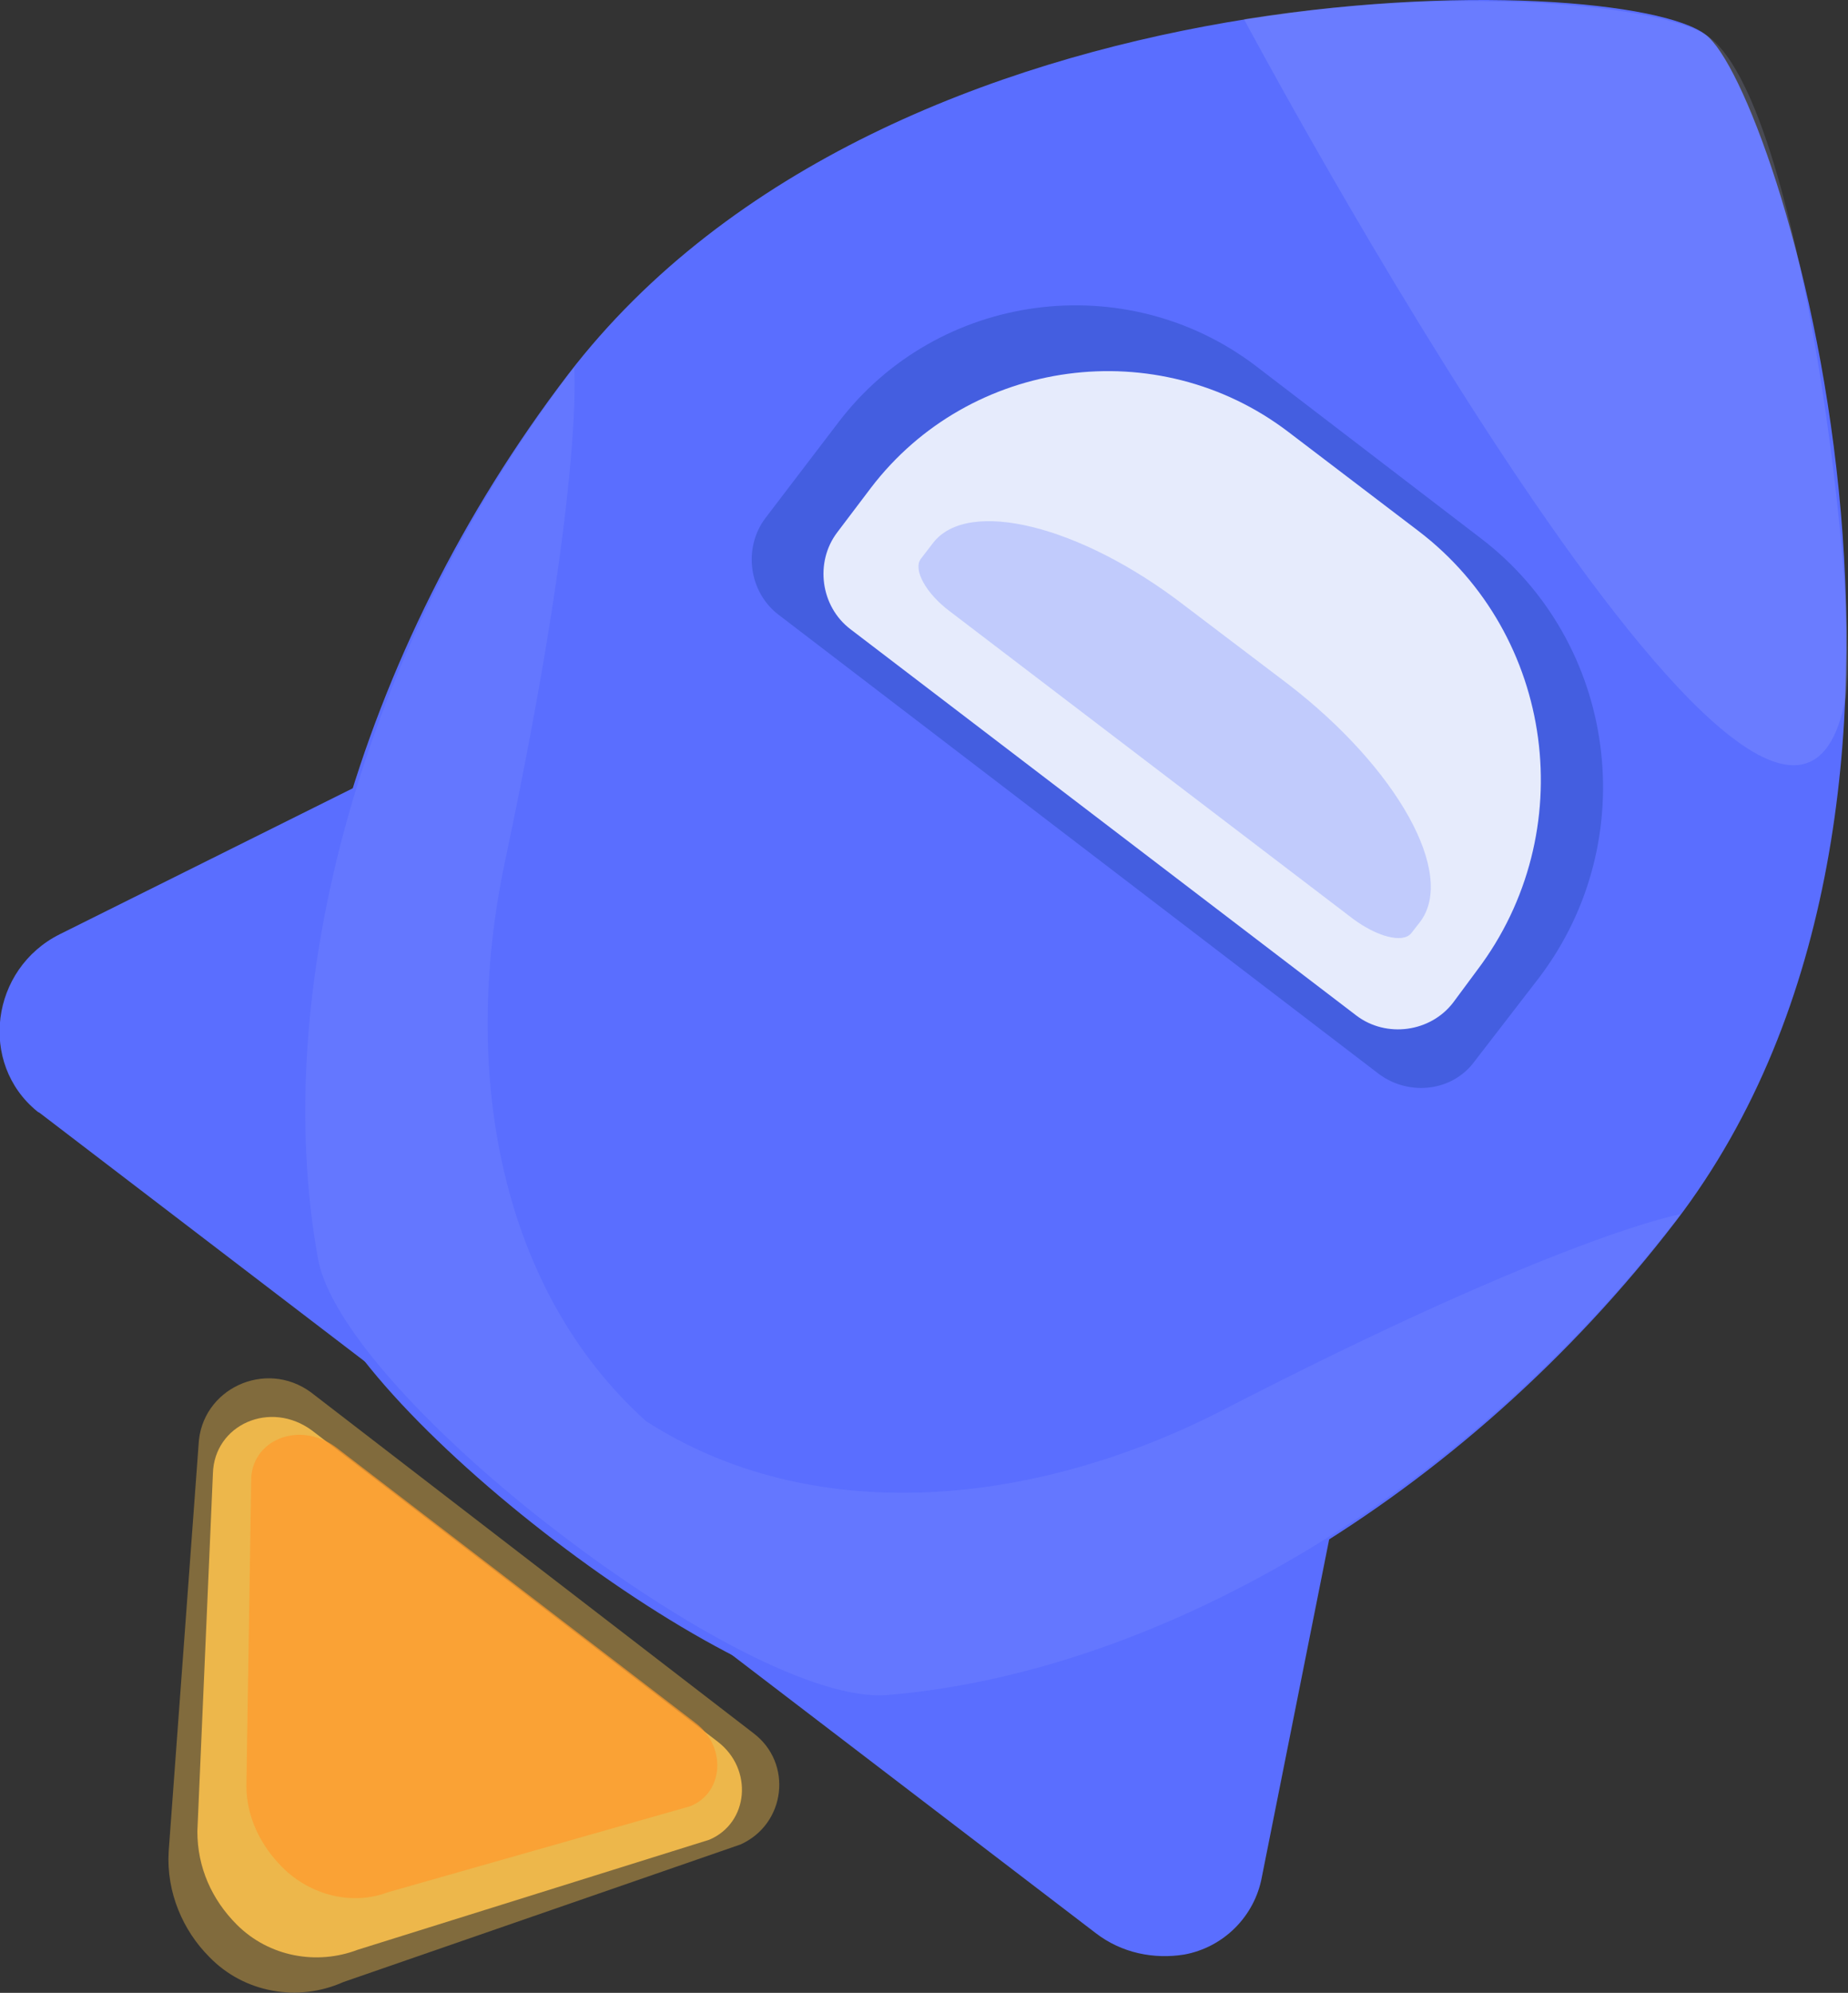 <svg xmlns="http://www.w3.org/2000/svg" viewBox="0 0 154.5 166.6"><rect x="0" y="0" width="154.5" height="166.6" fill="#333333" stroke="none"/><style>.st3{fill:#5a6eff}</style><path d="M63 144.9c3.3 2.5 2.7 7.6-1.1 9.3l-33.2 11.5c-3.8 1.7-8.3.9-11.2-2.1-2.2-2.2-3.6-5.4-3.4-8.8l2.5-34c.2-4.7 5.6-7.2 9.4-4.4l37 28.5z" opacity=".42" fill="#edb74b"/><path d="M60 145.6c3 2.3 2.6 6.8-.7 8.2L29.9 163c-3.4 1.3-7.4.6-10.1-2.1-2.1-2.1-3.3-4.8-3.3-7.8l1.3-29.9c.1-4.1 4.8-6.2 8.3-3.6l33.9 26z" fill="#edb74b"/><path d="M58.1 144c2.7 2 2.4 5.9-.4 7l-25.3 7.2c-2.9 1.1-6.4.3-8.8-2.1-1.8-1.8-3-4.2-3-6.8l.4-25.4c-.1-3.5 4-5.2 7.1-2.9l30 23z" opacity=".71" fill="#ff9a2c"/><path class="st3" d="M34.4 116.8l-31-23.7c-.1-.1-.2-.1-.3-.2C-1.8 88.9-.8 81 5 78.1L31.3 65s3.9 12.3 3.1 51.8m26.2 21.1l31 23.7c2.2 1.7 4.9 2.2 7.4 1.8 3.3-.6 5.9-3.2 6.5-6.5l5.9-29.6c0 .1-12.9-.5-50.8 10.6"/><path class="st3" d="M142.6 2.9c-7-5.4-68.1-6.8-95.1 28.4C29.7 54.6 22 83.4 26.2 105.9c2.1 11.6 35.8 37.3 47.5 36.3 22.8-1.9 48.6-16.9 66.4-40.1 27-35.3 8.5-94.7 2.5-99.2z"/><path d="M154.3 58.3c1.2-6.7-3.6-50.3-11.7-55.4C139 .6 122.9-1.4 104 1.6c0 0 45.2 84.7 50.3 56.7z" opacity=".16" fill="#bbc6fc"/><path d="M115.3 89.8L65.1 51.4c-2.5-1.9-3-5.6-1.1-8.1l6.1-8c8.3-10.9 24-13 34.9-4.7L123.8 45c11.4 8.7 13.6 25.2 4.9 36.7l-5.4 7c-1.8 2.5-5.4 3-8 1.1z" fill="#445ee0"/><path d="M113.4 84.9L71.1 52.6c-2.5-1.9-3-5.6-1.1-8.1l2.8-3.7c8.3-10.9 24-13 34.9-4.7l10.9 8.3c11.4 8.7 13.6 25.2 4.9 36.7l-2 2.7c-1.9 2.5-5.6 3-8.1 1.1z" fill="#e6ebfc"/><path d="M102.2 117.9c-16 8.2-34.4 9.8-48.2.9-12.2-11-15.5-29.1-11.8-46.7C48.9 40.5 48 30.7 48 30.7 30.2 54 22.5 82.8 26.6 105.3c1.1 5.8 10.1 15.2 20.2 22.9 10.2 7.8 21.5 14 27.4 13.5 22.8-1.9 48.5-16.9 66.3-40.2.1 0-9.6 1.6-38.3 16.4z" opacity=".12" fill="#b1befc"/><path d="M113.1 76.8L79.4 51.1c-2-1.5-3.1-3.5-2.4-4.4l1-1.3c2.9-3.8 12.3-1.5 21 5.2l8.7 6.6c9.1 7 14.1 15.9 11 19.9l-.7.9c-.7.9-2.9.3-4.9-1.2z" opacity=".7" fill="#b1befc"/></svg>